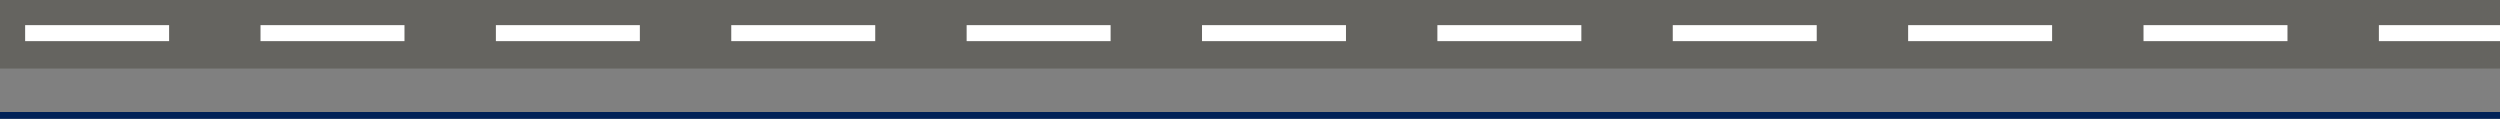 <svg width="1094" height="52" viewBox="0 0 1094 52" fill="none" xmlns="http://www.w3.org/2000/svg">
<rect x="0" y="0" width="1094" height="52" fill="#808080" stroke="none"/>
<line y1="50.5" x2="1094" y2="50.5" stroke="#002157" stroke-width="3"/>
<rect width="1094" height="30" fill="#656460"/>
<line x1="11" y1="14.5" x2="74" y2="14.5" stroke="white" stroke-width="7"/>
<line x1="526" y1="14.5" x2="589" y2="14.5" stroke="white" stroke-width="7"/>
<line x1="114" y1="14.5" x2="177" y2="14.5" stroke="white" stroke-width="7"/>
<line x1="629" y1="14.5" x2="692" y2="14.5" stroke="white" stroke-width="7"/>
<line x1="217" y1="14.5" x2="280" y2="14.5" stroke="white" stroke-width="7"/>
<line x1="732" y1="14.5" x2="795" y2="14.5" stroke="white" stroke-width="7"/>
<line x1="320" y1="14.5" x2="383" y2="14.5" stroke="white" stroke-width="7"/>
<line x1="835" y1="14.5" x2="898" y2="14.5" stroke="white" stroke-width="7"/>
<line x1="423" y1="14.5" x2="486" y2="14.5" stroke="white" stroke-width="7"/>
<line x1="938" y1="14.5" x2="1001" y2="14.5" stroke="white" stroke-width="7"/>
<line x1="1041" y1="14.5" x2="1094" y2="14.5" stroke="white" stroke-width="7"/>
</svg>
